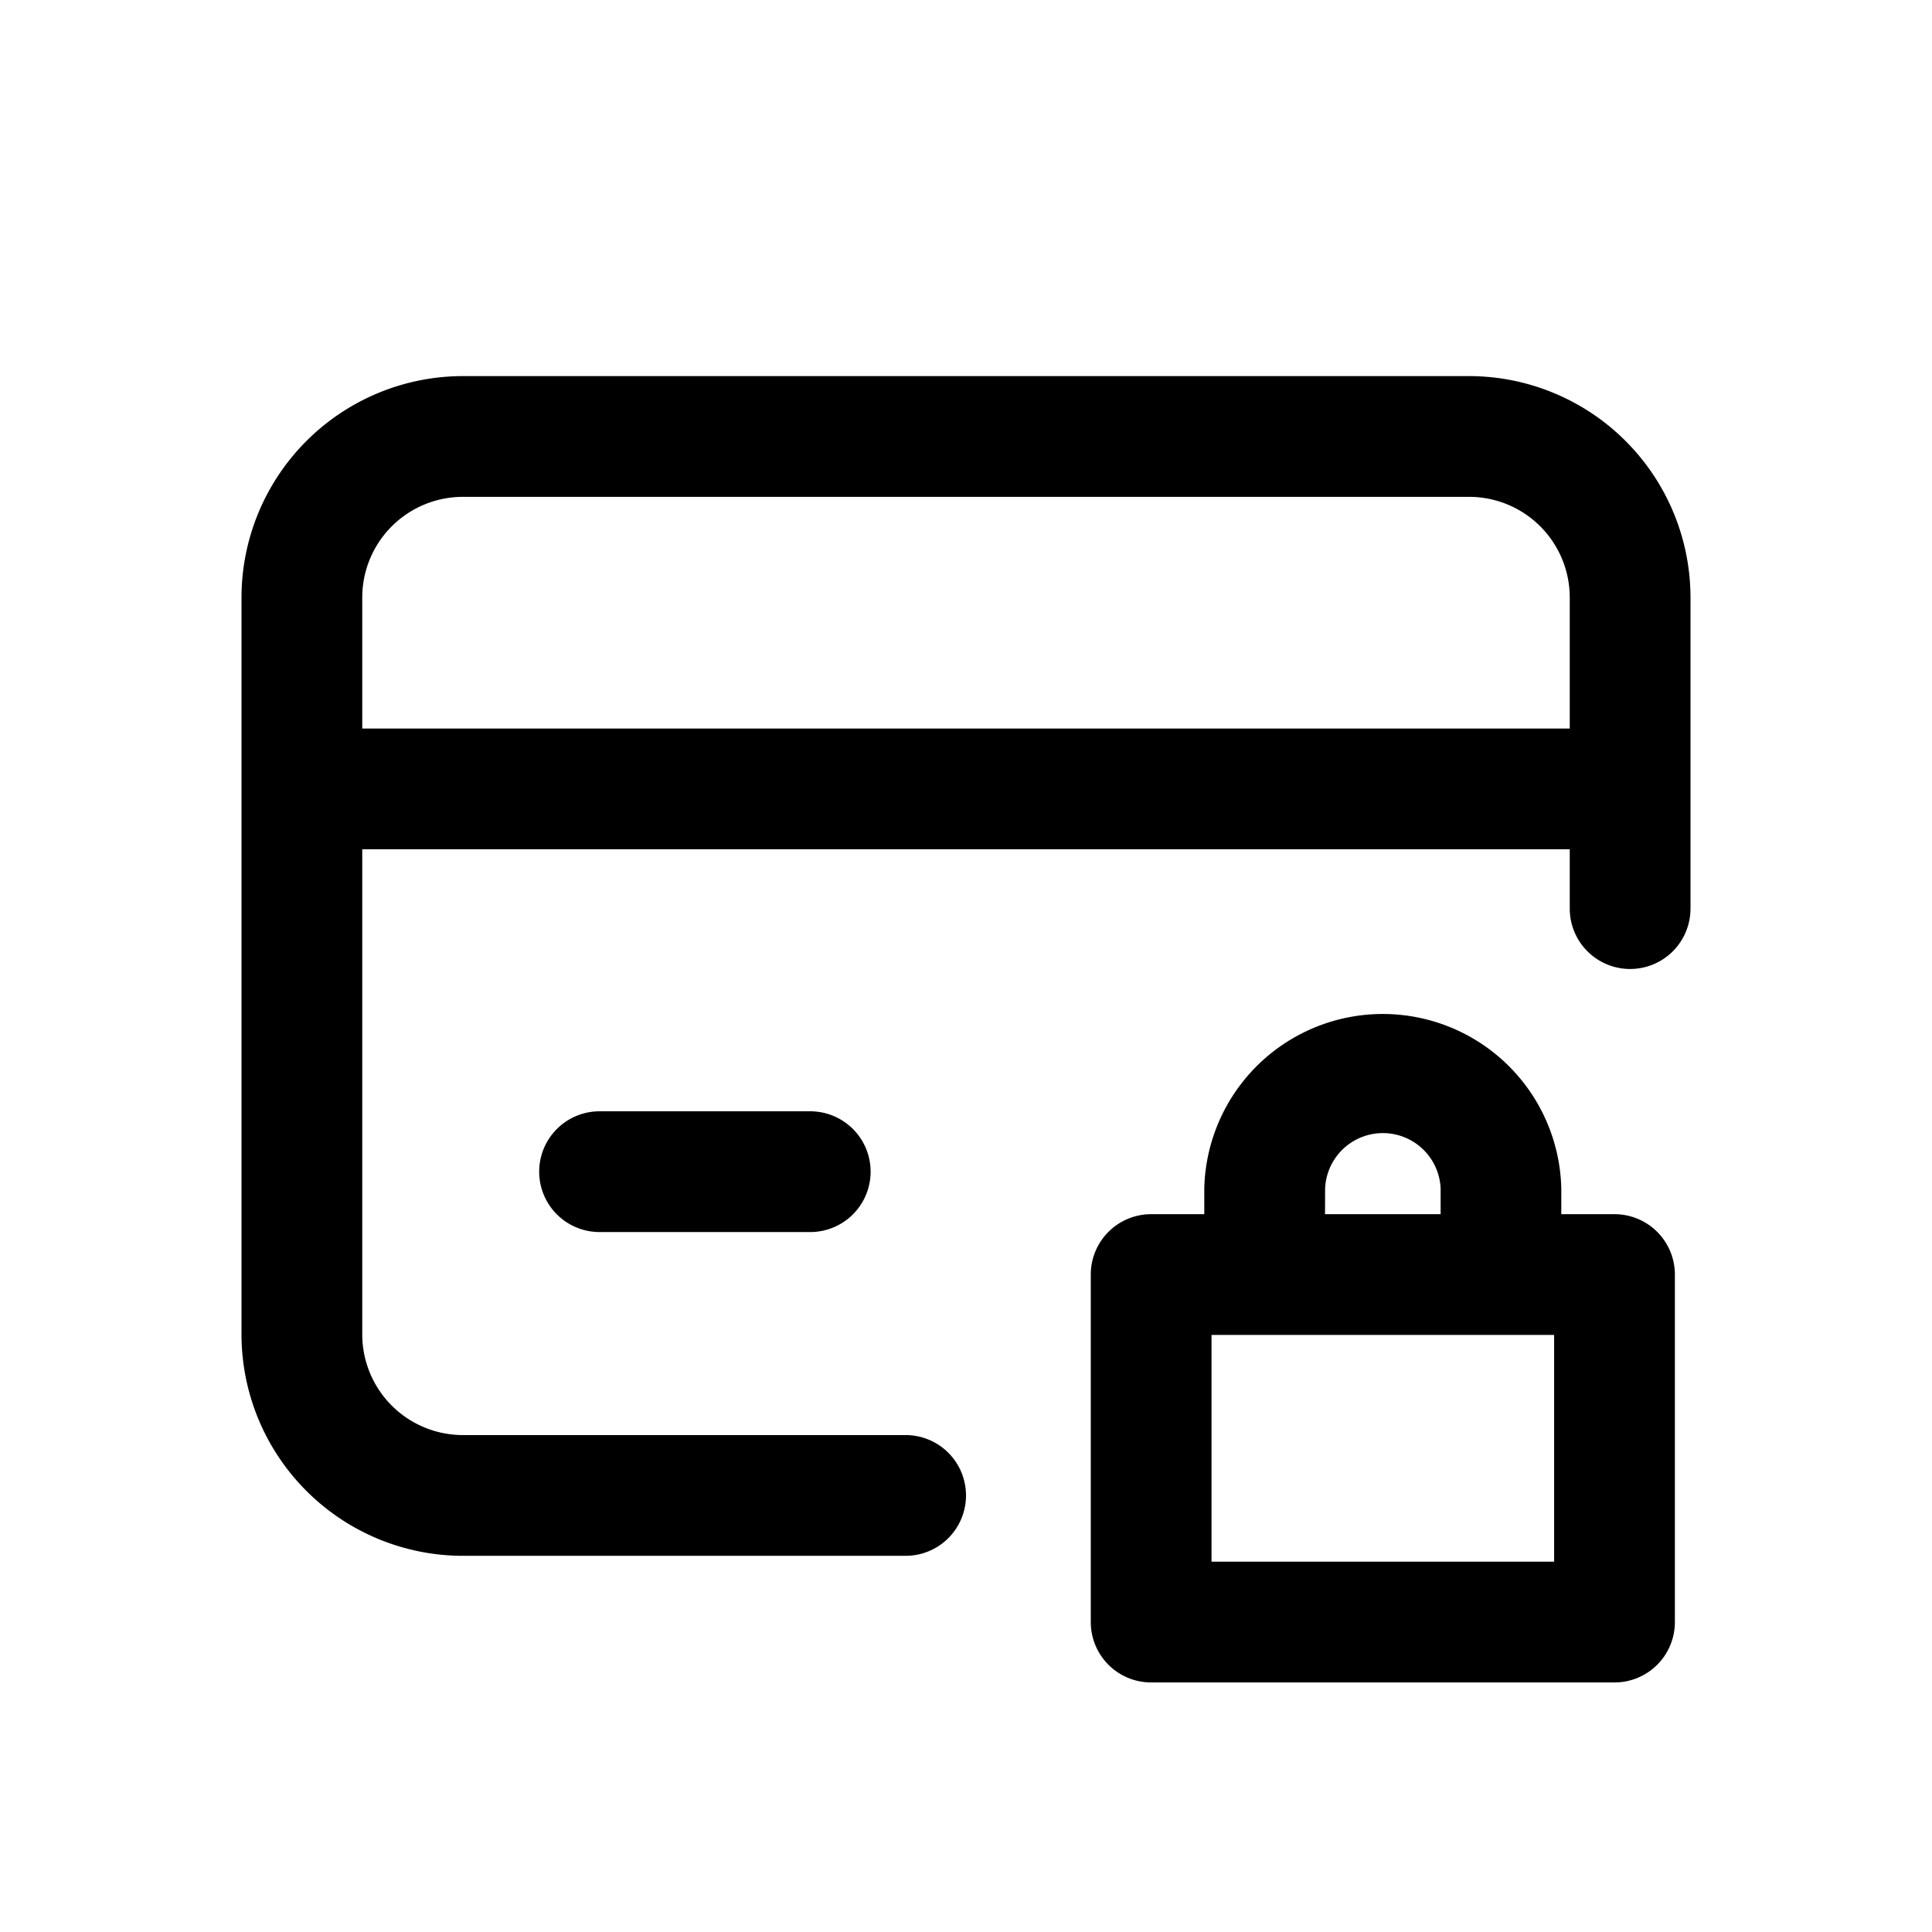 <svg id="icons" xmlns="http://www.w3.org/2000/svg" viewBox="0 0 24 24"><title>01-08-credit-card-lock-m</title><rect id="canvas" width="24" height="24" style="fill:none"/><path d="M18.25,4.672H5.75A2.753,2.753,0,0,0,3,7.422v9.155a2.753,2.753,0,0,0,2.75,2.75h5.5a.75.75,0,0,0,0-1.5H5.75a1.251,1.251,0,0,1-1.25-1.25V10.55h15v.737a.75.75,0,0,0,1.5,0V7.422A2.753,2.753,0,0,0,18.25,4.672ZM4.5,9.05V7.422a1.251,1.251,0,0,1,1.25-1.25h12.5a1.251,1.251,0,0,1,1.25,1.25V9.05Z"/><path d="M7.448,13.805a.75.75,0,1,0,0,1.5h2.617a.75.75,0,0,0,0-1.5Z"/><path d="M20.056,15.083H19.395V14.767a2.218,2.218,0,0,0-4.435,0V15.083H14.3a.75.75,0,0,0-.75.75V20.15a.75.75,0,0,0,.75.75h5.756a.75.75,0,0,0,.75-.75V15.833A.75.75,0,0,0,20.056,15.083Zm-3.595-.316a.718.718,0,0,1,1.435,0V15.083H16.46Zm2.845,4.633H15.05V16.583h4.256Z"/></svg>